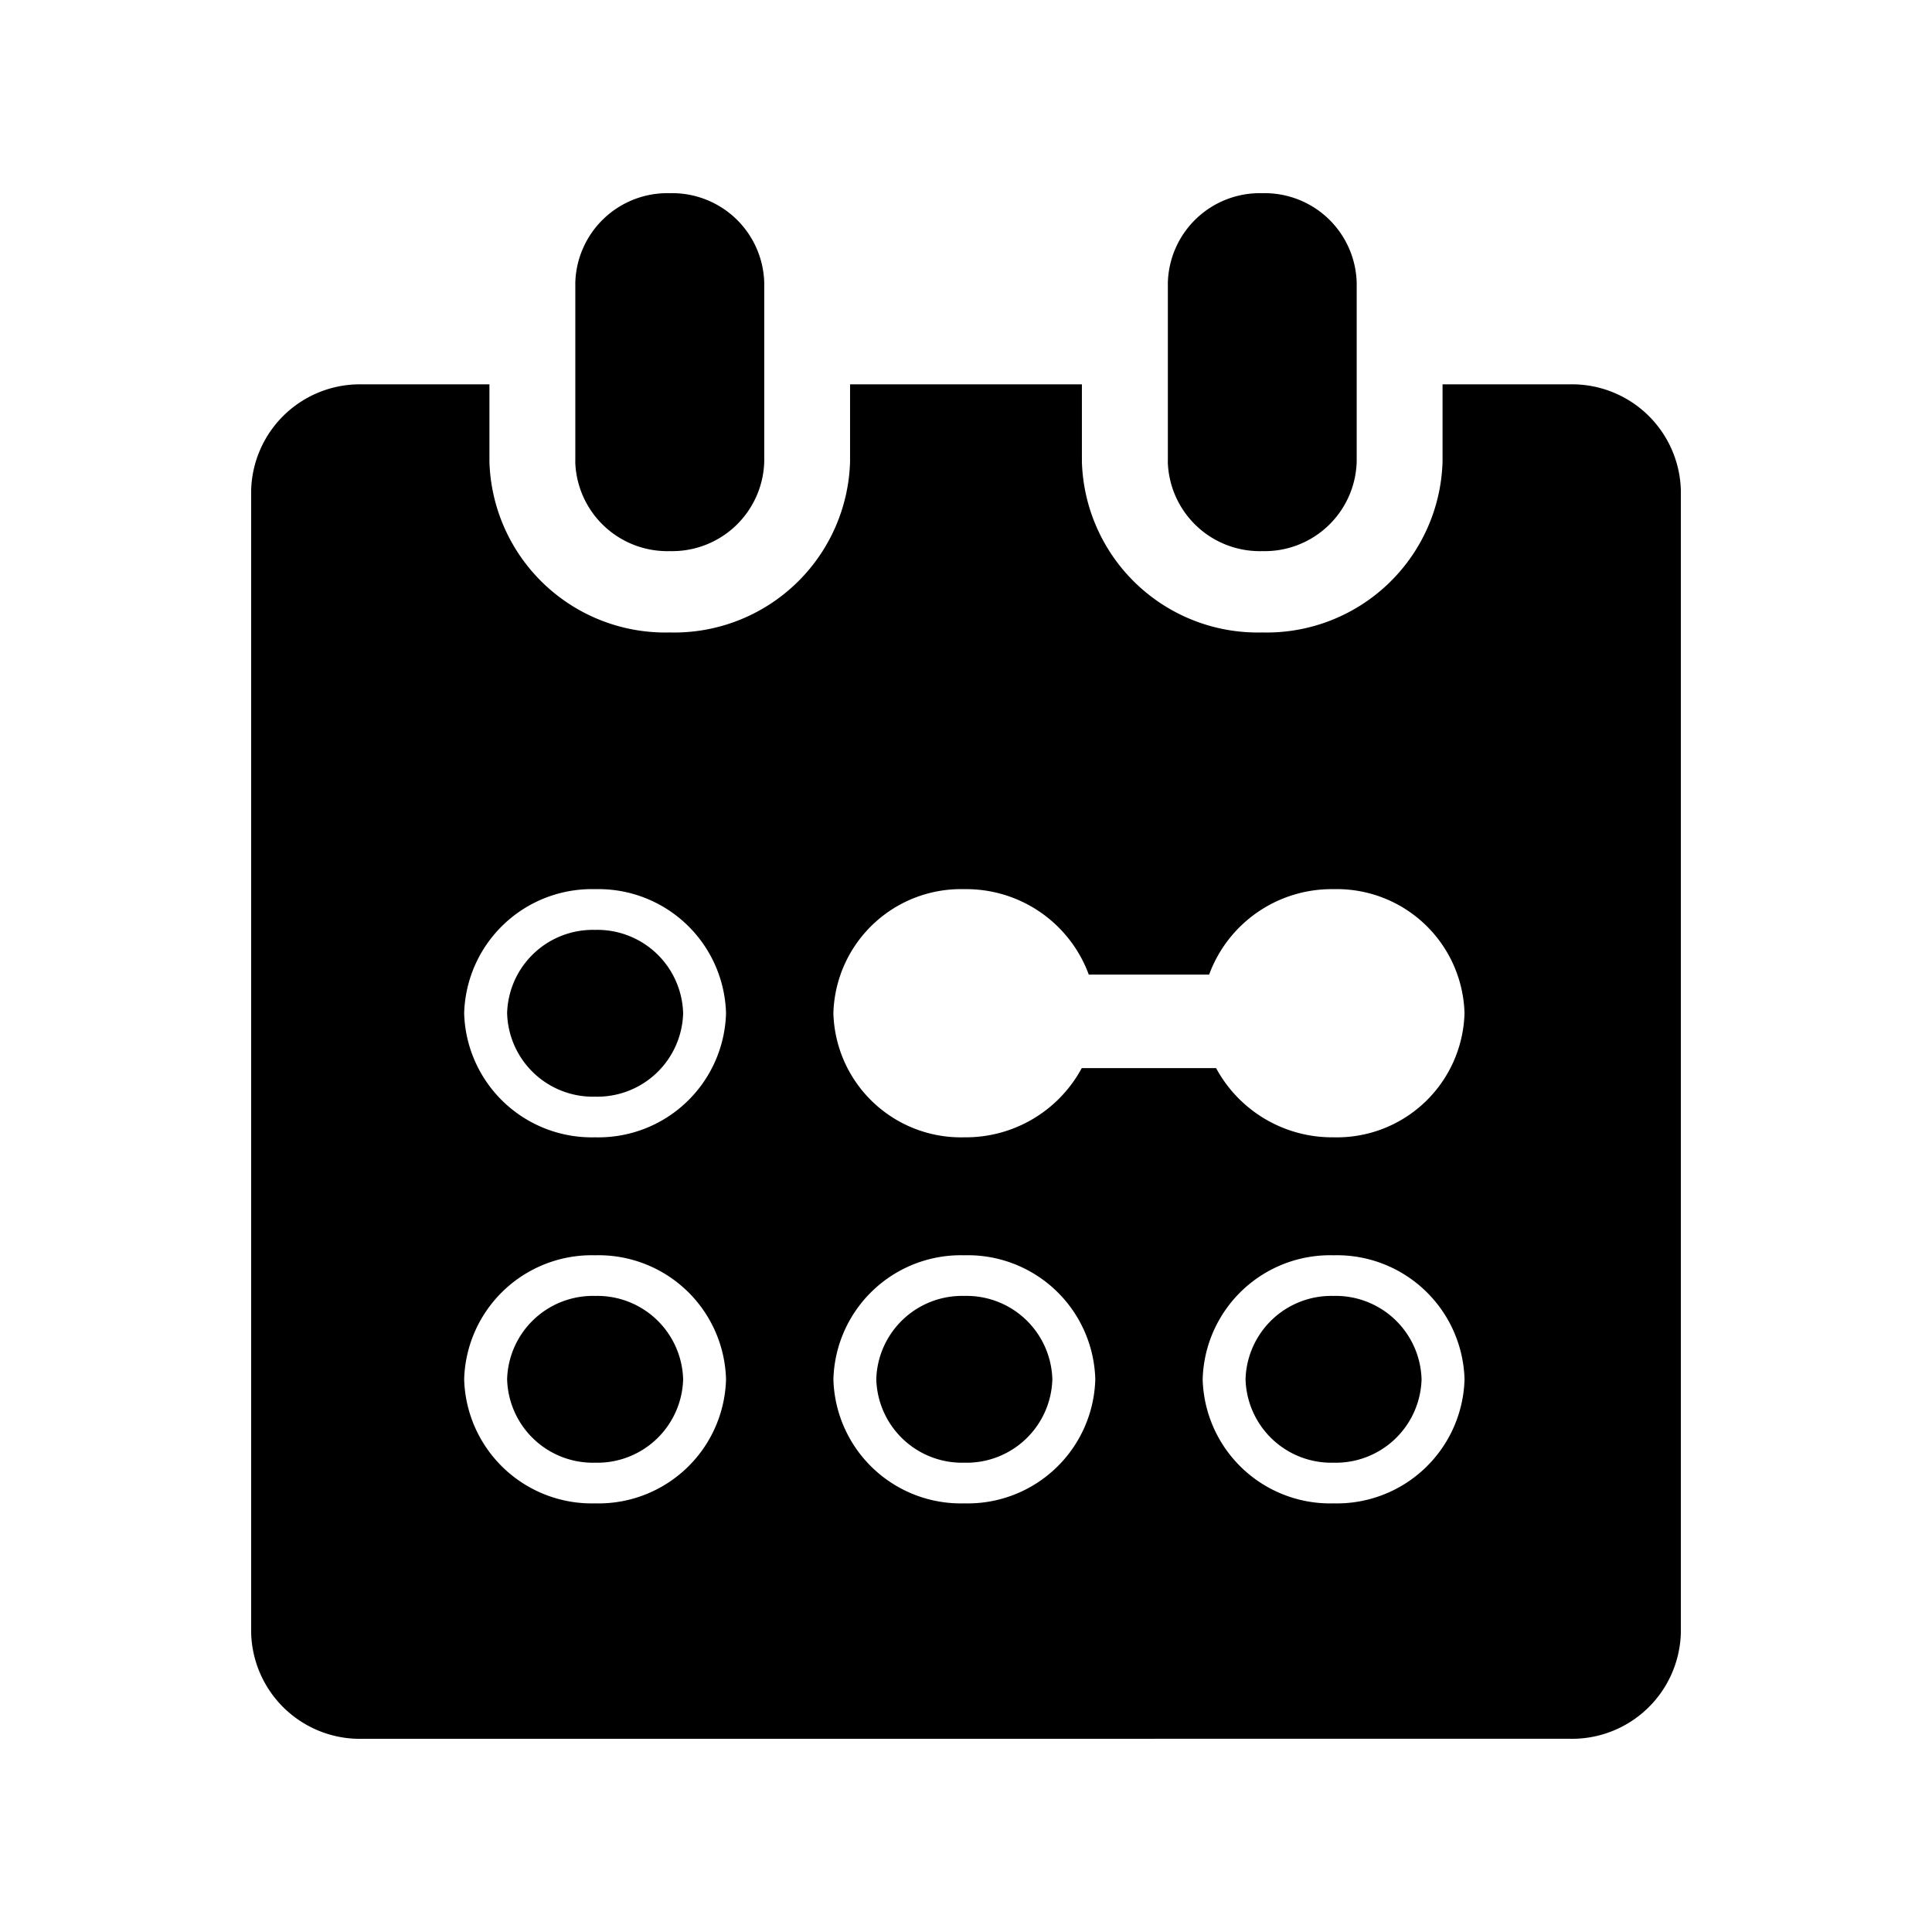 <svg id="icon_calendar:range_selection" xmlns="http://www.w3.org/2000/svg" width="100" height="100" viewBox="0 0 100 100">
  <path id="calendar:range_selection" d="M-3924.84-258.823a5.632,5.632,0,0,1-5.777-5.475v-59.159a5.632,5.632,0,0,1,5.777-5.472h6.556v4a9.108,9.108,0,0,0,9.333,8.842,9.107,9.107,0,0,0,9.333-8.842v-4h12v4a9.107,9.107,0,0,0,9.333,8.842,9.108,9.108,0,0,0,9.334-8.842v-4h6.556a5.633,5.633,0,0,1,5.778,5.472V-264.3a5.633,5.633,0,0,1-5.778,5.475Zm43.473-18.608a6.6,6.6,0,0,0,6.775,6.422,6.608,6.608,0,0,0,6.779-6.422,6.607,6.607,0,0,0-6.779-6.419A6.6,6.6,0,0,0-3881.367-277.431Zm-19.113,0a6.6,6.6,0,0,0,6.776,6.422,6.605,6.605,0,0,0,6.779-6.422,6.6,6.6,0,0,0-6.779-6.419A6.6,6.6,0,0,0-3900.48-277.431Zm-19.112,0a6.608,6.608,0,0,0,6.779,6.422,6.6,6.6,0,0,0,6.775-6.422,6.6,6.6,0,0,0-6.775-6.419A6.607,6.607,0,0,0-3919.592-277.431Zm38.921-16.106a6.825,6.825,0,0,0,6.078,3.581,6.61,6.61,0,0,0,6.779-6.422,6.61,6.61,0,0,0-6.779-6.422,6.755,6.755,0,0,0-6.44,4.423h-6.228a6.759,6.759,0,0,0-6.444-4.423,6.607,6.607,0,0,0-6.776,6.422,6.607,6.607,0,0,0,6.776,6.422,6.817,6.817,0,0,0,6.079-3.581Zm-38.921-2.841a6.61,6.61,0,0,0,6.779,6.422,6.607,6.607,0,0,0,6.775-6.422,6.606,6.606,0,0,0-6.775-6.422A6.61,6.61,0,0,0-3919.592-296.378Zm40.444,18.95a4.442,4.442,0,0,1,4.555-4.318,4.443,4.443,0,0,1,4.556,4.318,4.442,4.442,0,0,1-4.556,4.314A4.442,4.442,0,0,1-3879.147-277.428Zm-19.113,0a4.442,4.442,0,0,1,4.557-4.318,4.44,4.44,0,0,1,4.556,4.318,4.44,4.44,0,0,1-4.556,4.314A4.442,4.442,0,0,1-3898.26-277.428Zm-19.108,0a4.442,4.442,0,0,1,4.556-4.318,4.442,4.442,0,0,1,4.555,4.318,4.442,4.442,0,0,1-4.555,4.314A4.442,4.442,0,0,1-3917.368-277.428Zm0-18.95a4.44,4.44,0,0,1,4.556-4.314,4.44,4.44,0,0,1,4.555,4.314,4.442,4.442,0,0,1-4.555,4.318A4.442,4.442,0,0,1-3917.368-296.378Zm34.2-28.552v-9.263a4.761,4.761,0,0,1,4.886-4.63,4.762,4.762,0,0,1,4.888,4.63v9.263a4.765,4.765,0,0,1-4.888,4.633A4.764,4.764,0,0,1-3883.172-324.93Zm-30.67,0v-9.263a4.765,4.765,0,0,1,4.891-4.63,4.764,4.764,0,0,1,4.888,4.63v9.263a4.767,4.767,0,0,1-4.888,4.633A4.768,4.768,0,0,1-3913.842-324.93Z" transform="translate(3943.617 348.823)"/>
  <rect id="shape" width="100" height="100" fill="none"/>
</svg>
